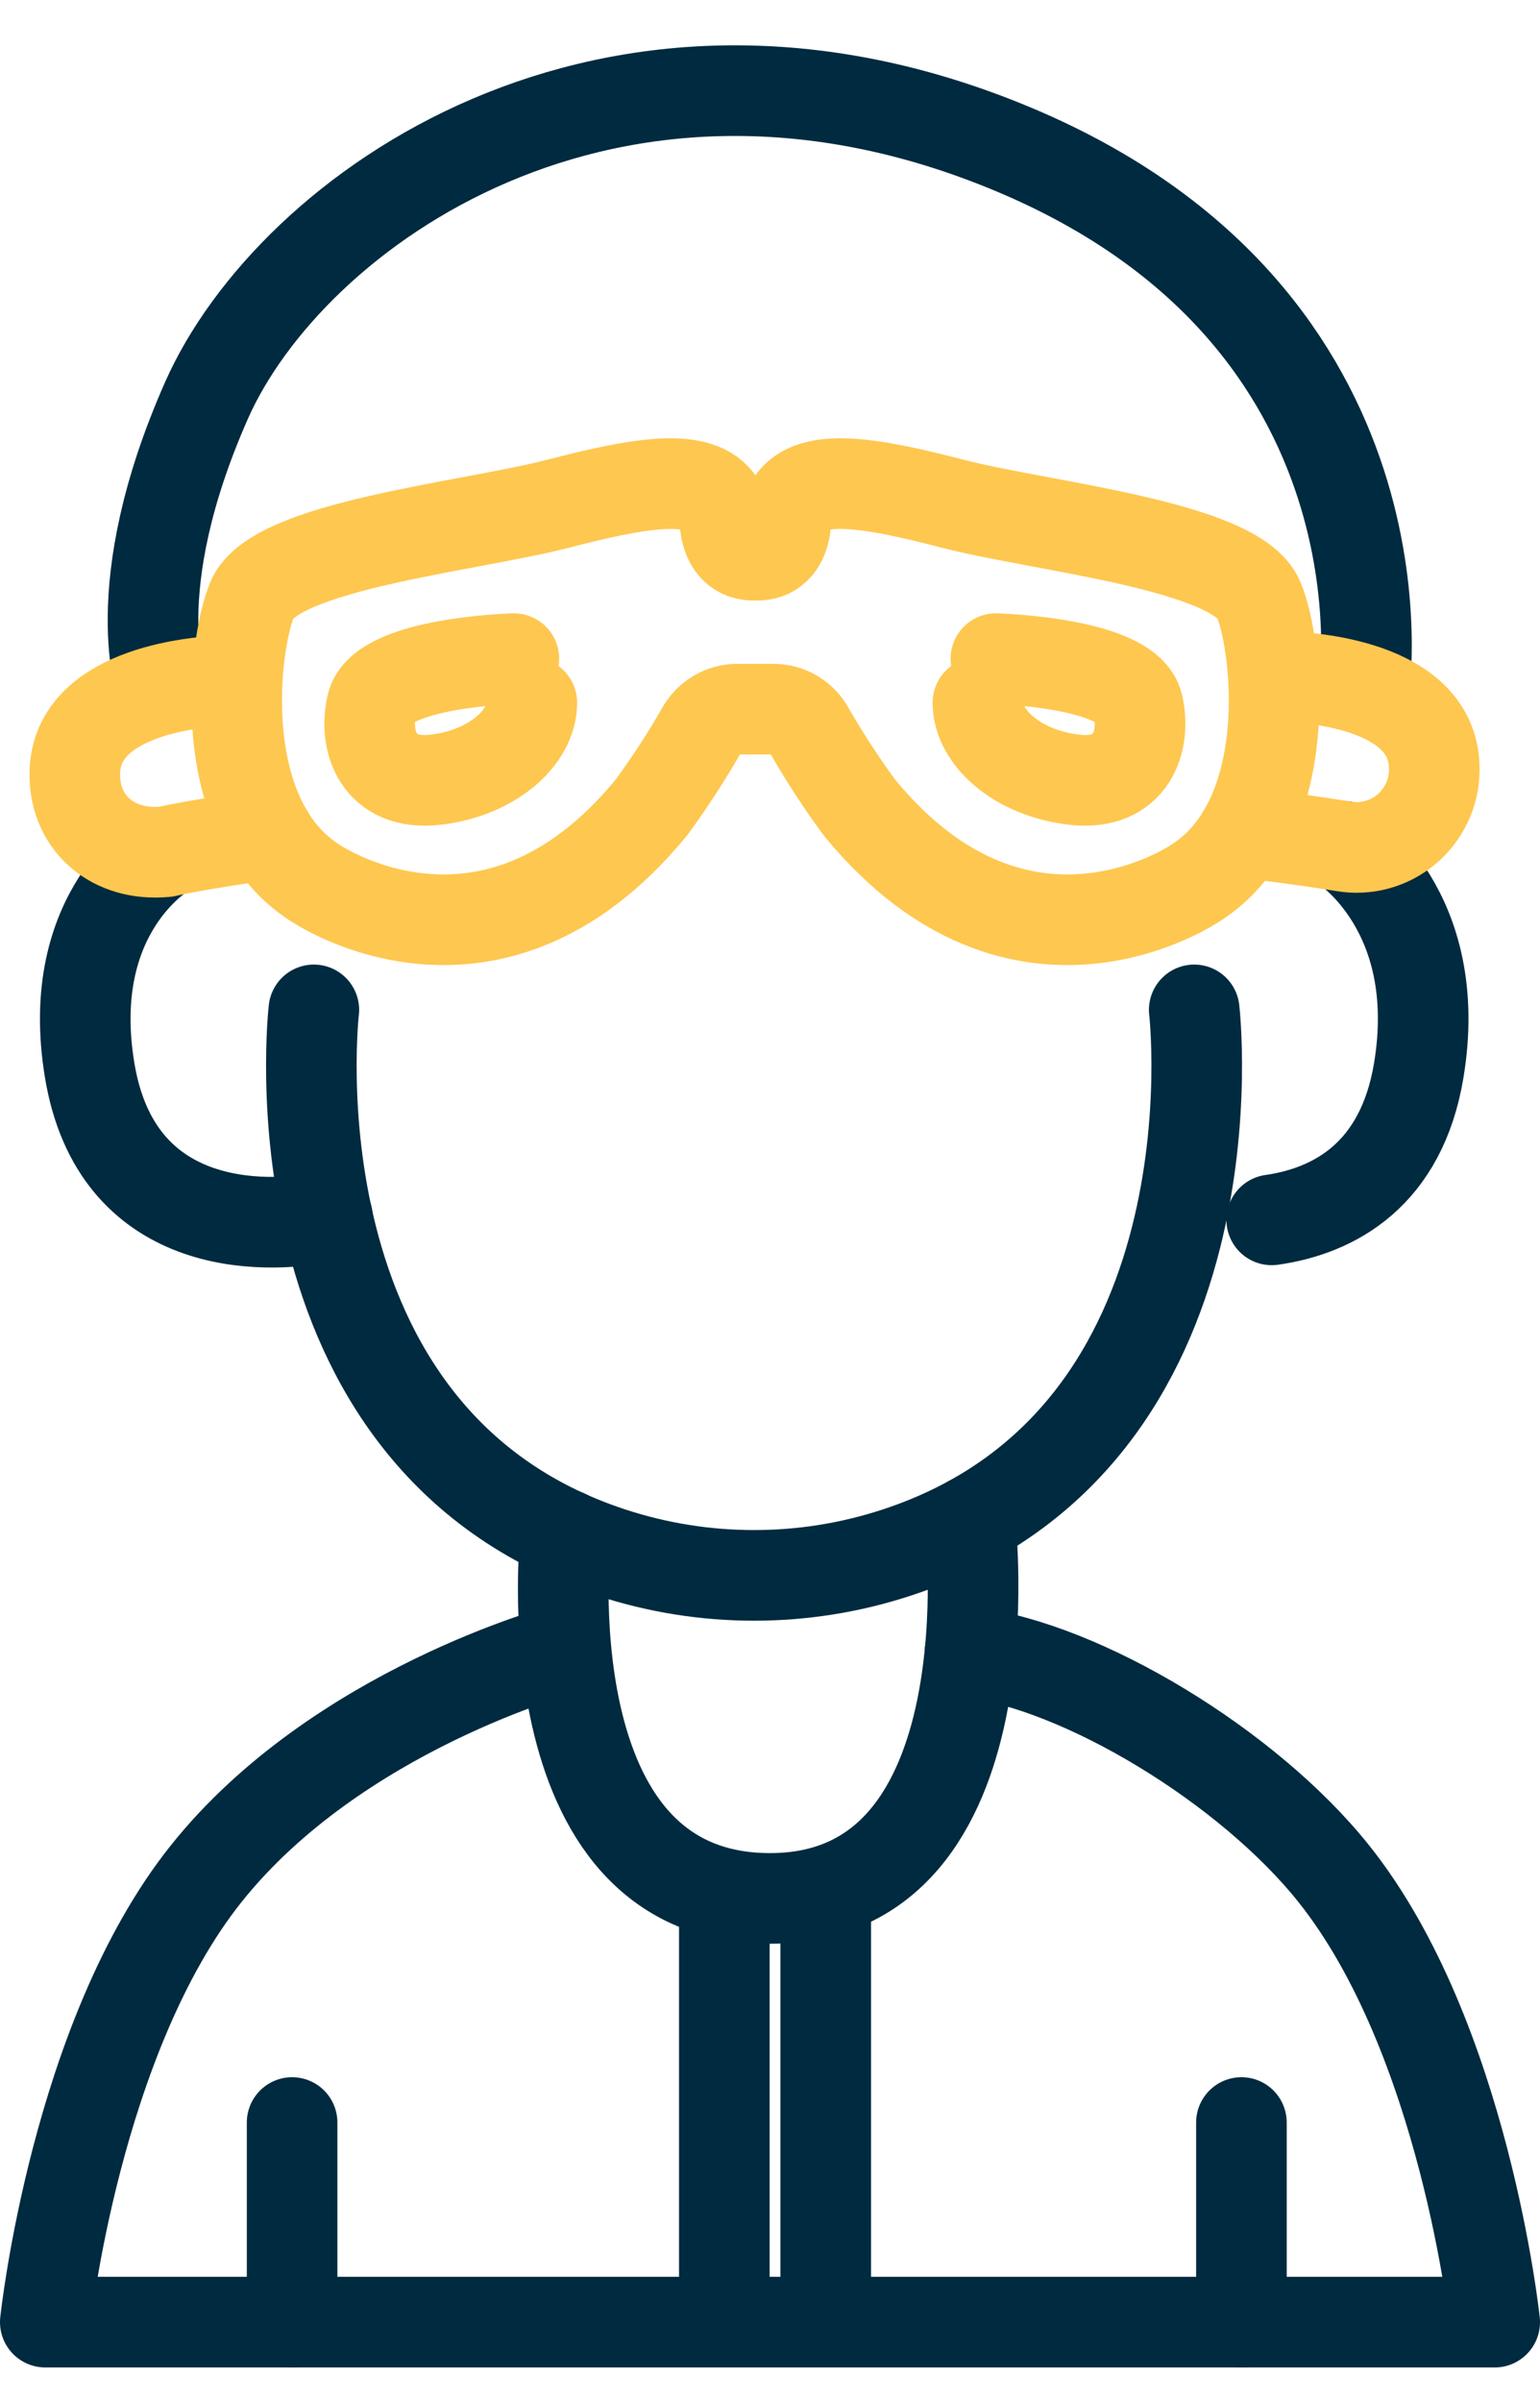 <svg width="34" height="53" viewBox="0 0 34 53" fill="none" xmlns="http://www.w3.org/2000/svg">
<path d="M7.227 26.843C5.766 27.148 2.571 27.163 1.981 23.624C1.39 20.085 3.644 18.8 3.644 18.8" stroke="#002A3F" stroke-width="2" stroke-linecap="round" stroke-linejoin="round"/>
<path d="M28.077 26.916C29.465 26.718 30.939 25.914 31.322 23.624C31.912 20.086 29.668 18.675 29.668 18.675" stroke="#002A3F" stroke-width="2" stroke-linecap="round" stroke-linejoin="round"/>
<path d="M26.366 22.283C26.366 22.283 27.47 31.734 19.804 34.255C17.754 34.929 15.541 34.929 13.49 34.255C5.826 31.734 6.929 22.283 6.929 22.283" stroke="#002A3F" stroke-width="2" stroke-linecap="round" stroke-linejoin="round"/>
<path d="M21.417 33.562C21.417 33.562 22.381 41.888 17.001 41.888C11.621 41.888 12.486 33.861 12.486 33.861" stroke="#002A3F" stroke-width="2" stroke-linecap="round" stroke-linejoin="round"/>
<path d="M21.414 36.459C23.896 36.765 27.553 38.971 29.445 41.34C32.334 44.956 33 51.237 33 51.237H1C1 51.237 1.666 44.956 4.554 41.34C7.442 37.724 12.434 36.392 12.434 36.392" stroke="#002A3F" stroke-width="2" stroke-linecap="round" stroke-linejoin="round"/>
<path d="M6.449 51.237V46.833" stroke="#002A3F" stroke-width="2" stroke-linecap="round" stroke-linejoin="round"/>
<path d="M27.408 51.237V46.833" stroke="#002A3F" stroke-width="2" stroke-linecap="round" stroke-linejoin="round"/>
<path d="M15.992 41.782V51.237" stroke="#002A3F" stroke-width="2" stroke-miterlimit="10"/>
<path d="M18.23 41.72V51.237" stroke="#002A3F" stroke-width="2" stroke-miterlimit="10"/>
<path d="M30.115 15.22C30.115 15.22 31.315 7.052 22.394 3.304C13.472 -0.443 6.405 4.661 4.558 8.838C2.711 13.015 3.584 15.22 3.584 15.22" stroke="#002A3F" stroke-width="2" stroke-miterlimit="10"/>
<path d="M21.987 14.533C21.987 14.533 24.899 14.612 25.122 15.556C25.309 16.348 24.98 17.348 23.722 17.205C22.465 17.062 21.59 16.275 21.59 15.504" stroke="#FEC74F" stroke-width="2" stroke-linecap="round" stroke-linejoin="round"/>
<path d="M11.345 14.533C11.345 14.533 8.433 14.612 8.21 15.556C8.023 16.348 8.352 17.348 9.61 17.205C10.867 17.062 11.742 16.275 11.742 15.504" stroke="#FEC74F" stroke-width="2" stroke-linecap="round" stroke-linejoin="round"/>
<path d="M5.933 18.415C4.36 18.626 3.655 18.794 3.655 18.794H3.649C2.508 18.901 1.669 18.183 1.652 17.131V17.079C1.652 15.348 4.096 15.013 5.217 15.013" stroke="#FEC74F" stroke-width="2" stroke-linecap="round" stroke-linejoin="round"/>
<path d="M28.129 14.924C29.25 14.924 31.665 15.229 31.665 16.961C31.665 16.978 31.665 16.995 31.665 17.012C31.661 17.259 31.604 17.502 31.497 17.724C31.39 17.946 31.237 18.143 31.048 18.301C30.858 18.459 30.637 18.574 30.399 18.639C30.161 18.703 29.912 18.716 29.669 18.675C29.181 18.596 28.435 18.484 27.451 18.37" stroke="#FEC74F" stroke-width="2" stroke-linecap="round" stroke-linejoin="round"/>
<path d="M16.651 12.245C16.651 12.245 17.303 12.363 17.352 11.486C17.358 11.353 17.396 11.223 17.464 11.108C17.897 10.405 19.265 10.657 21.043 11.117C23.019 11.626 27.284 12.034 27.789 13.229C28.217 14.248 28.633 18.034 26.423 19.465C26.423 19.465 22.553 22.159 18.988 17.835C18.973 17.817 18.958 17.796 18.943 17.775C18.554 17.242 18.194 16.688 17.865 16.115C17.788 15.973 17.673 15.855 17.534 15.772C17.395 15.69 17.236 15.647 17.074 15.647H16.651" stroke="#FEC74F" stroke-width="2" stroke-linecap="round" stroke-linejoin="round"/>
<path d="M16.704 12.245C16.704 12.245 16.051 12.363 16.003 11.486C15.998 11.352 15.959 11.223 15.89 11.108C15.458 10.405 14.091 10.657 12.312 11.117C10.336 11.626 6.071 12.034 5.566 13.229C5.139 14.248 4.721 18.034 6.932 19.465C6.932 19.465 10.802 22.159 14.366 17.835C14.383 17.816 14.398 17.796 14.412 17.775C14.801 17.242 15.16 16.688 15.489 16.115C15.567 15.973 15.682 15.855 15.821 15.773C15.961 15.69 16.12 15.647 16.282 15.647H16.704" stroke="#FEC74F" stroke-width="2" stroke-linecap="round" stroke-linejoin="round"/>
</svg>
